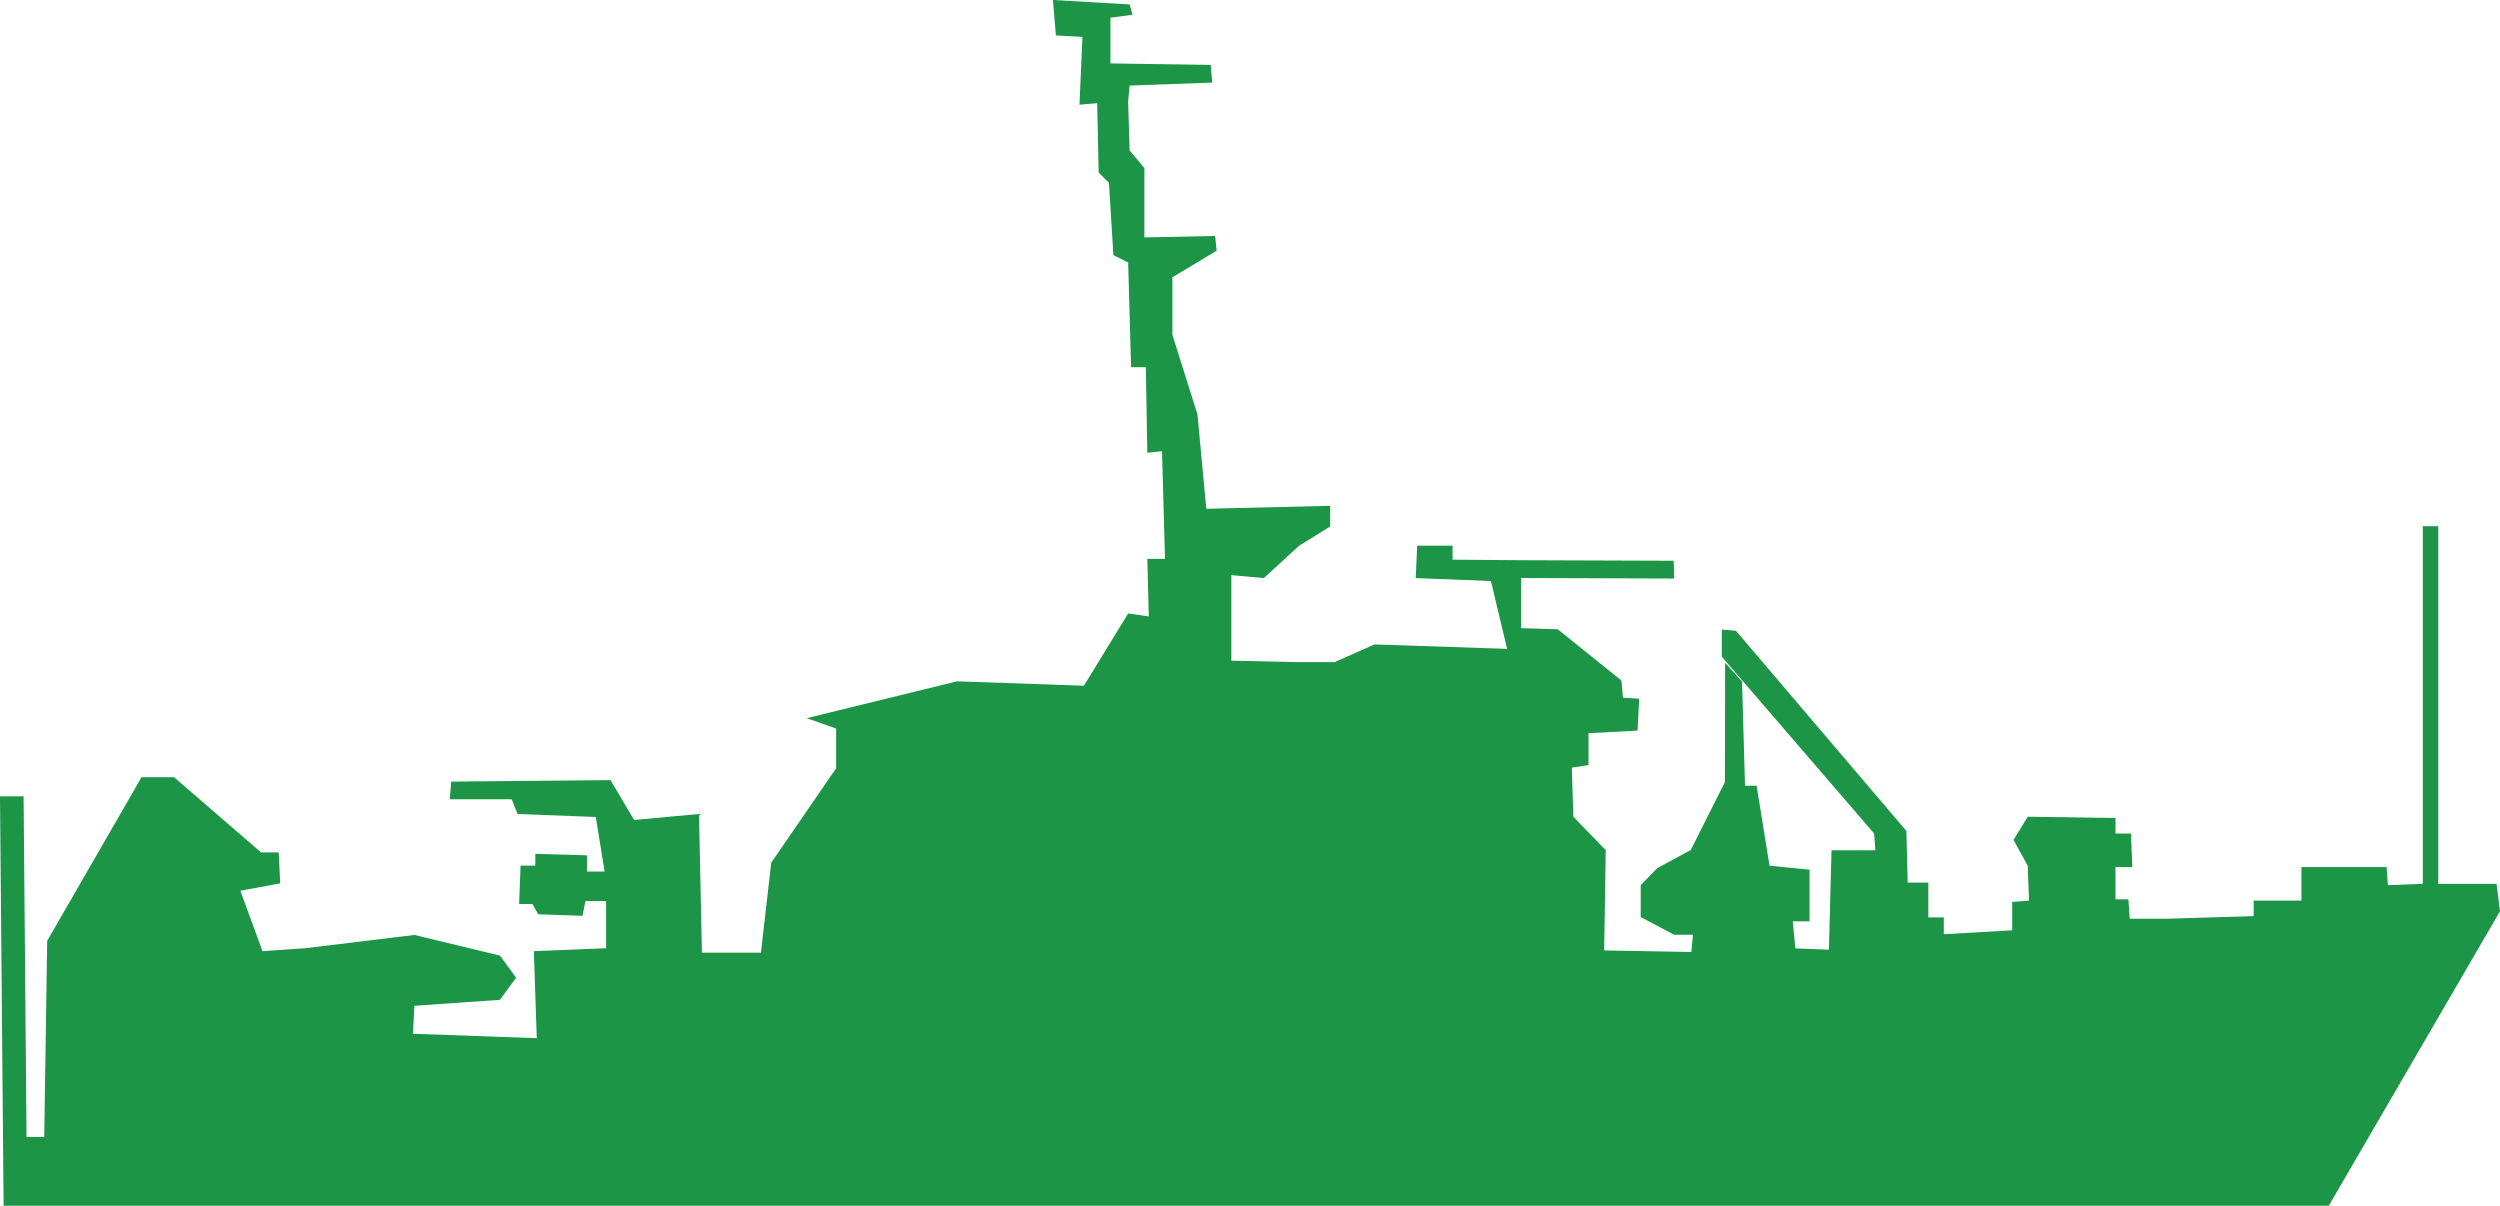 <svg xmlns="http://www.w3.org/2000/svg" viewBox="0 0 730.05 352.1"><defs><style>.cls-1{fill:#1c9547;}</style></defs><title>brs_neutre</title><g id="Calque_2" data-name="Calque 2"><g id="Calque_1-2" data-name="Calque 1"><polygon class="cls-1" points="1.05 352.1 680.05 352.1 730.05 266.1 729.05 258.1 712.02 258.1 712.02 153.67 707.5 153.67 707.5 258.1 697.32 258.48 696.94 253.2 672.06 253.2 672.06 263 658.11 263 658.11 267.53 632.85 268.28 621.92 268.28 621.54 262.63 617.77 262.63 617.77 253.2 622.67 253.2 622.3 243.4 617.77 243.4 617.77 238.88 592.14 238.5 587.99 245.28 592.14 252.82 592.51 263 587.61 263.38 587.61 271.67 567.63 272.81 567.63 267.9 563.11 267.9 563.11 257.73 557.08 257.73 556.7 242.65 506.94 184.21 502.79 183.83 502.79 191.75 547.28 243.4 547.65 248.3 534.84 248.3 534.08 277.33 524.28 276.95 523.52 269.04 528.43 269.04 528.43 253.96 516.74 252.82 512.97 229.45 509.58 229.45 508.71 199 503.77 193.53 503.72 228.36 493.73 248.23 483.96 253.51 479.12 258.48 479.12 267.78 488.88 272.97 494.37 272.97 493.92 278 468.45 277.54 468.91 248.27 459.45 238.51 459 224.17 463.88 223.41 463.88 214.11 478.21 213.35 478.67 204.04 473.94 203.74 473.48 198.71 454.88 183.76 444.18 183.43 444.18 168.79 488.91 168.94 488.75 163.75 443.55 163.59 424.18 163.43 424.18 159.34 413.85 159.34 413.41 168.81 435.38 169.67 440.11 189.48 401.36 188.19 389.73 193.36 378.96 193.36 359.58 192.93 359.58 167.95 369.06 168.81 379.39 159.34 388.44 153.74 388.44 147.71 352.26 148.57 349.68 121.01 342.36 97.75 342.36 80.96 355.28 73.21 354.85 68.9 334.18 69.33 334.18 49.09 329.87 43.92 329.44 29.71 329.87 24.98 353.99 24.12 353.56 18.95 324.27 18.52 324.27 5.17 330.73 4.31 329.87 1.29 307.48 0 308.34 10.34 316.09 10.77 315.23 30.57 320.4 30.14 320.83 50.38 323.84 53.4 325.13 74.5 329.44 76.65 330.3 107.23 334.61 107.23 335.04 132.21 339.34 131.78 340.2 163.21 335.04 163.21 335.47 180.01 329.44 179.15 316.52 200.25 279.49 198.96 235.56 209.72 244.17 212.74 244.17 224.36 225.22 251.92 222.21 278.19 204.98 278.19 204.12 237.71 185.18 239.44 178.28 227.81 131.78 228.24 131.34 233.41 149.43 233.41 151.16 237.71 173.98 238.57 176.56 254.51 171.4 254.51 171.4 249.77 156.32 249.34 156.32 252.78 152.02 252.78 151.59 263.98 155.46 263.98 157.18 267 170.1 267.43 170.96 263.12 176.99 263.12 176.99 276.9 155.89 277.76 156.75 303.17 120.58 301.88 121.01 293.7 145.99 291.97 150.72 285.51 145.99 279.05 121.01 273.03 89.14 276.9 76.65 277.76 70.19 260.11 81.82 257.95 81.39 248.91 76.22 248.91 50.81 226.95 41.34 226.95 13.78 274.75 12.92 332.02 7.75 332.02 6.89 232.54 0 232.54 1.05 352.1"/></g></g></svg>
